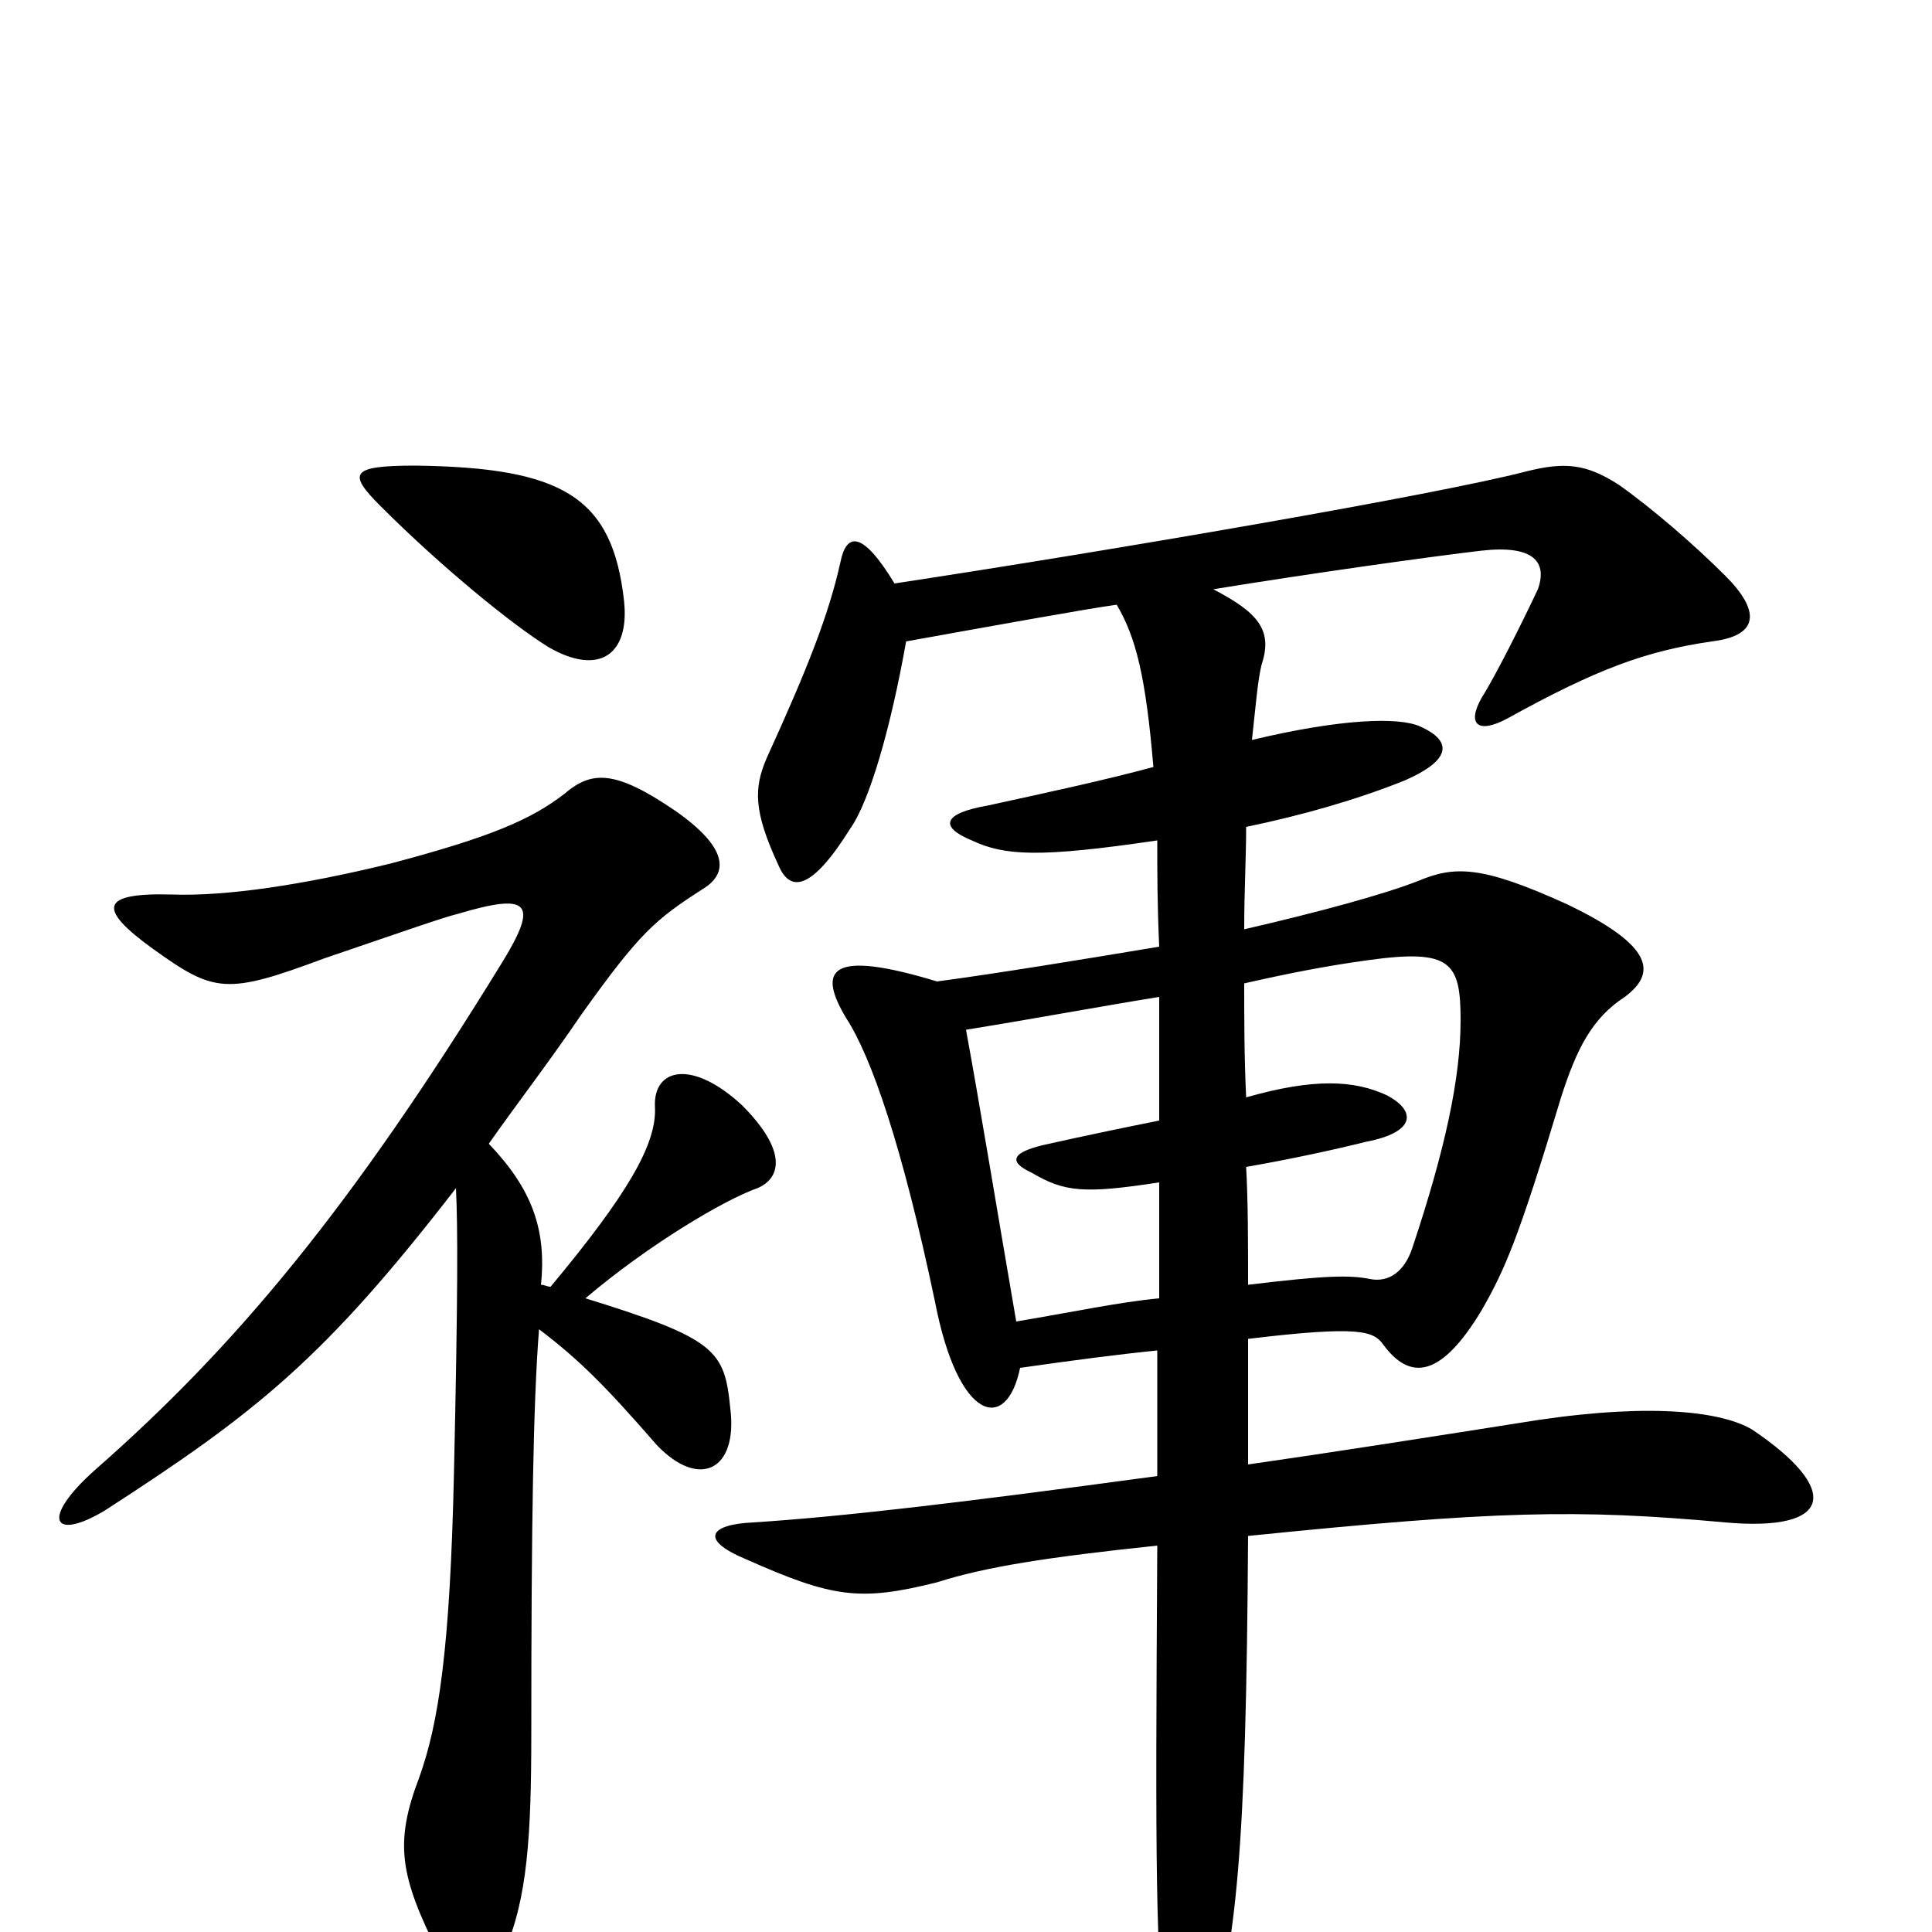 <svg xmlns="http://www.w3.org/2000/svg" viewBox="0 -1000 1000 1000">
	<path fill="#000000" d="M323 -689C317 -743 291 -758 215 -759C181 -759 180 -755 197 -738C229 -706 266 -676 284 -665C310 -650 326 -661 323 -689ZM279 -312C300 -296 313 -283 340 -252C362 -229 382 -239 378 -271C375 -301 371 -307 303 -328C336 -356 375 -379 392 -385C404 -390 408 -404 384 -428C358 -452 338 -447 339 -427C340 -408 325 -382 285 -334C283 -334 282 -335 280 -335C283 -364 275 -385 253 -408C267 -428 284 -450 301 -475C331 -517 339 -524 364 -540C377 -548 377 -561 350 -580C318 -602 306 -601 292 -589C275 -576 255 -567 202 -553C157 -542 117 -536 89 -537C52 -538 50 -530 79 -509C111 -486 117 -485 168 -504C212 -519 229 -525 237 -527C274 -538 279 -533 260 -502C182 -375 122 -303 49 -239C21 -214 27 -202 54 -218C133 -269 168 -297 236 -385C237 -365 237 -329 235 -239C233 -146 227 -108 217 -80C204 -46 207 -29 227 11C238 34 250 34 261 10C273 -17 275 -50 275 -103C275 -212 276 -274 279 -312ZM645 -432C644 -453 644 -473 644 -491C666 -496 686 -500 708 -503C751 -509 756 -502 756 -472C756 -442 748 -405 731 -354C727 -342 719 -336 709 -338C699 -340 687 -340 646 -335C646 -356 646 -378 645 -396C668 -400 691 -405 707 -409C733 -414 733 -425 718 -433C701 -441 680 -442 645 -432ZM600 -388C600 -366 600 -346 600 -328C579 -326 556 -321 526 -316C516 -374 507 -429 500 -467C537 -473 569 -479 600 -484C600 -466 600 -444 600 -420C580 -416 561 -412 543 -408C524 -404 521 -399 534 -393C551 -383 561 -382 600 -388ZM469 -668C508 -675 563 -685 578 -687C588 -670 593 -650 597 -603C571 -596 543 -590 511 -583C488 -579 486 -572 503 -565C520 -557 538 -556 599 -565C599 -548 599 -532 600 -510C558 -503 515 -496 485 -492C429 -509 423 -498 438 -473C451 -453 467 -407 484 -326C496 -264 521 -258 528 -292C556 -296 579 -299 599 -301C599 -278 599 -257 599 -236C496 -222 436 -215 390 -212C367 -211 362 -203 386 -193C431 -173 445 -171 485 -181C510 -189 542 -194 599 -200C598 -31 598 11 604 59C607 82 617 80 625 58C640 5 645 -40 646 -205C774 -218 816 -219 893 -212C949 -207 953 -229 907 -260C892 -269 857 -274 796 -265C739 -256 688 -248 646 -242C646 -262 646 -284 646 -307C704 -314 711 -311 716 -304C730 -285 746 -287 767 -322C779 -343 786 -359 808 -432C816 -457 824 -473 841 -484C857 -496 857 -510 811 -532C767 -552 753 -552 734 -544C716 -537 683 -528 644 -519C644 -539 645 -556 645 -572C674 -578 702 -586 727 -596C750 -606 753 -616 735 -624C724 -629 694 -628 648 -617C650 -635 651 -648 653 -656C659 -674 651 -683 628 -695C677 -703 741 -712 767 -715C794 -718 801 -709 796 -695C788 -678 774 -650 767 -639C759 -625 765 -620 780 -628C827 -654 852 -663 886 -668C911 -671 911 -684 893 -702C877 -718 855 -737 838 -749C821 -760 810 -761 790 -756C744 -744 575 -715 463 -698C446 -726 438 -724 435 -709C429 -682 418 -654 397 -608C390 -592 390 -580 403 -552C409 -538 420 -539 440 -571C450 -585 461 -623 469 -668Z"/>
</svg>